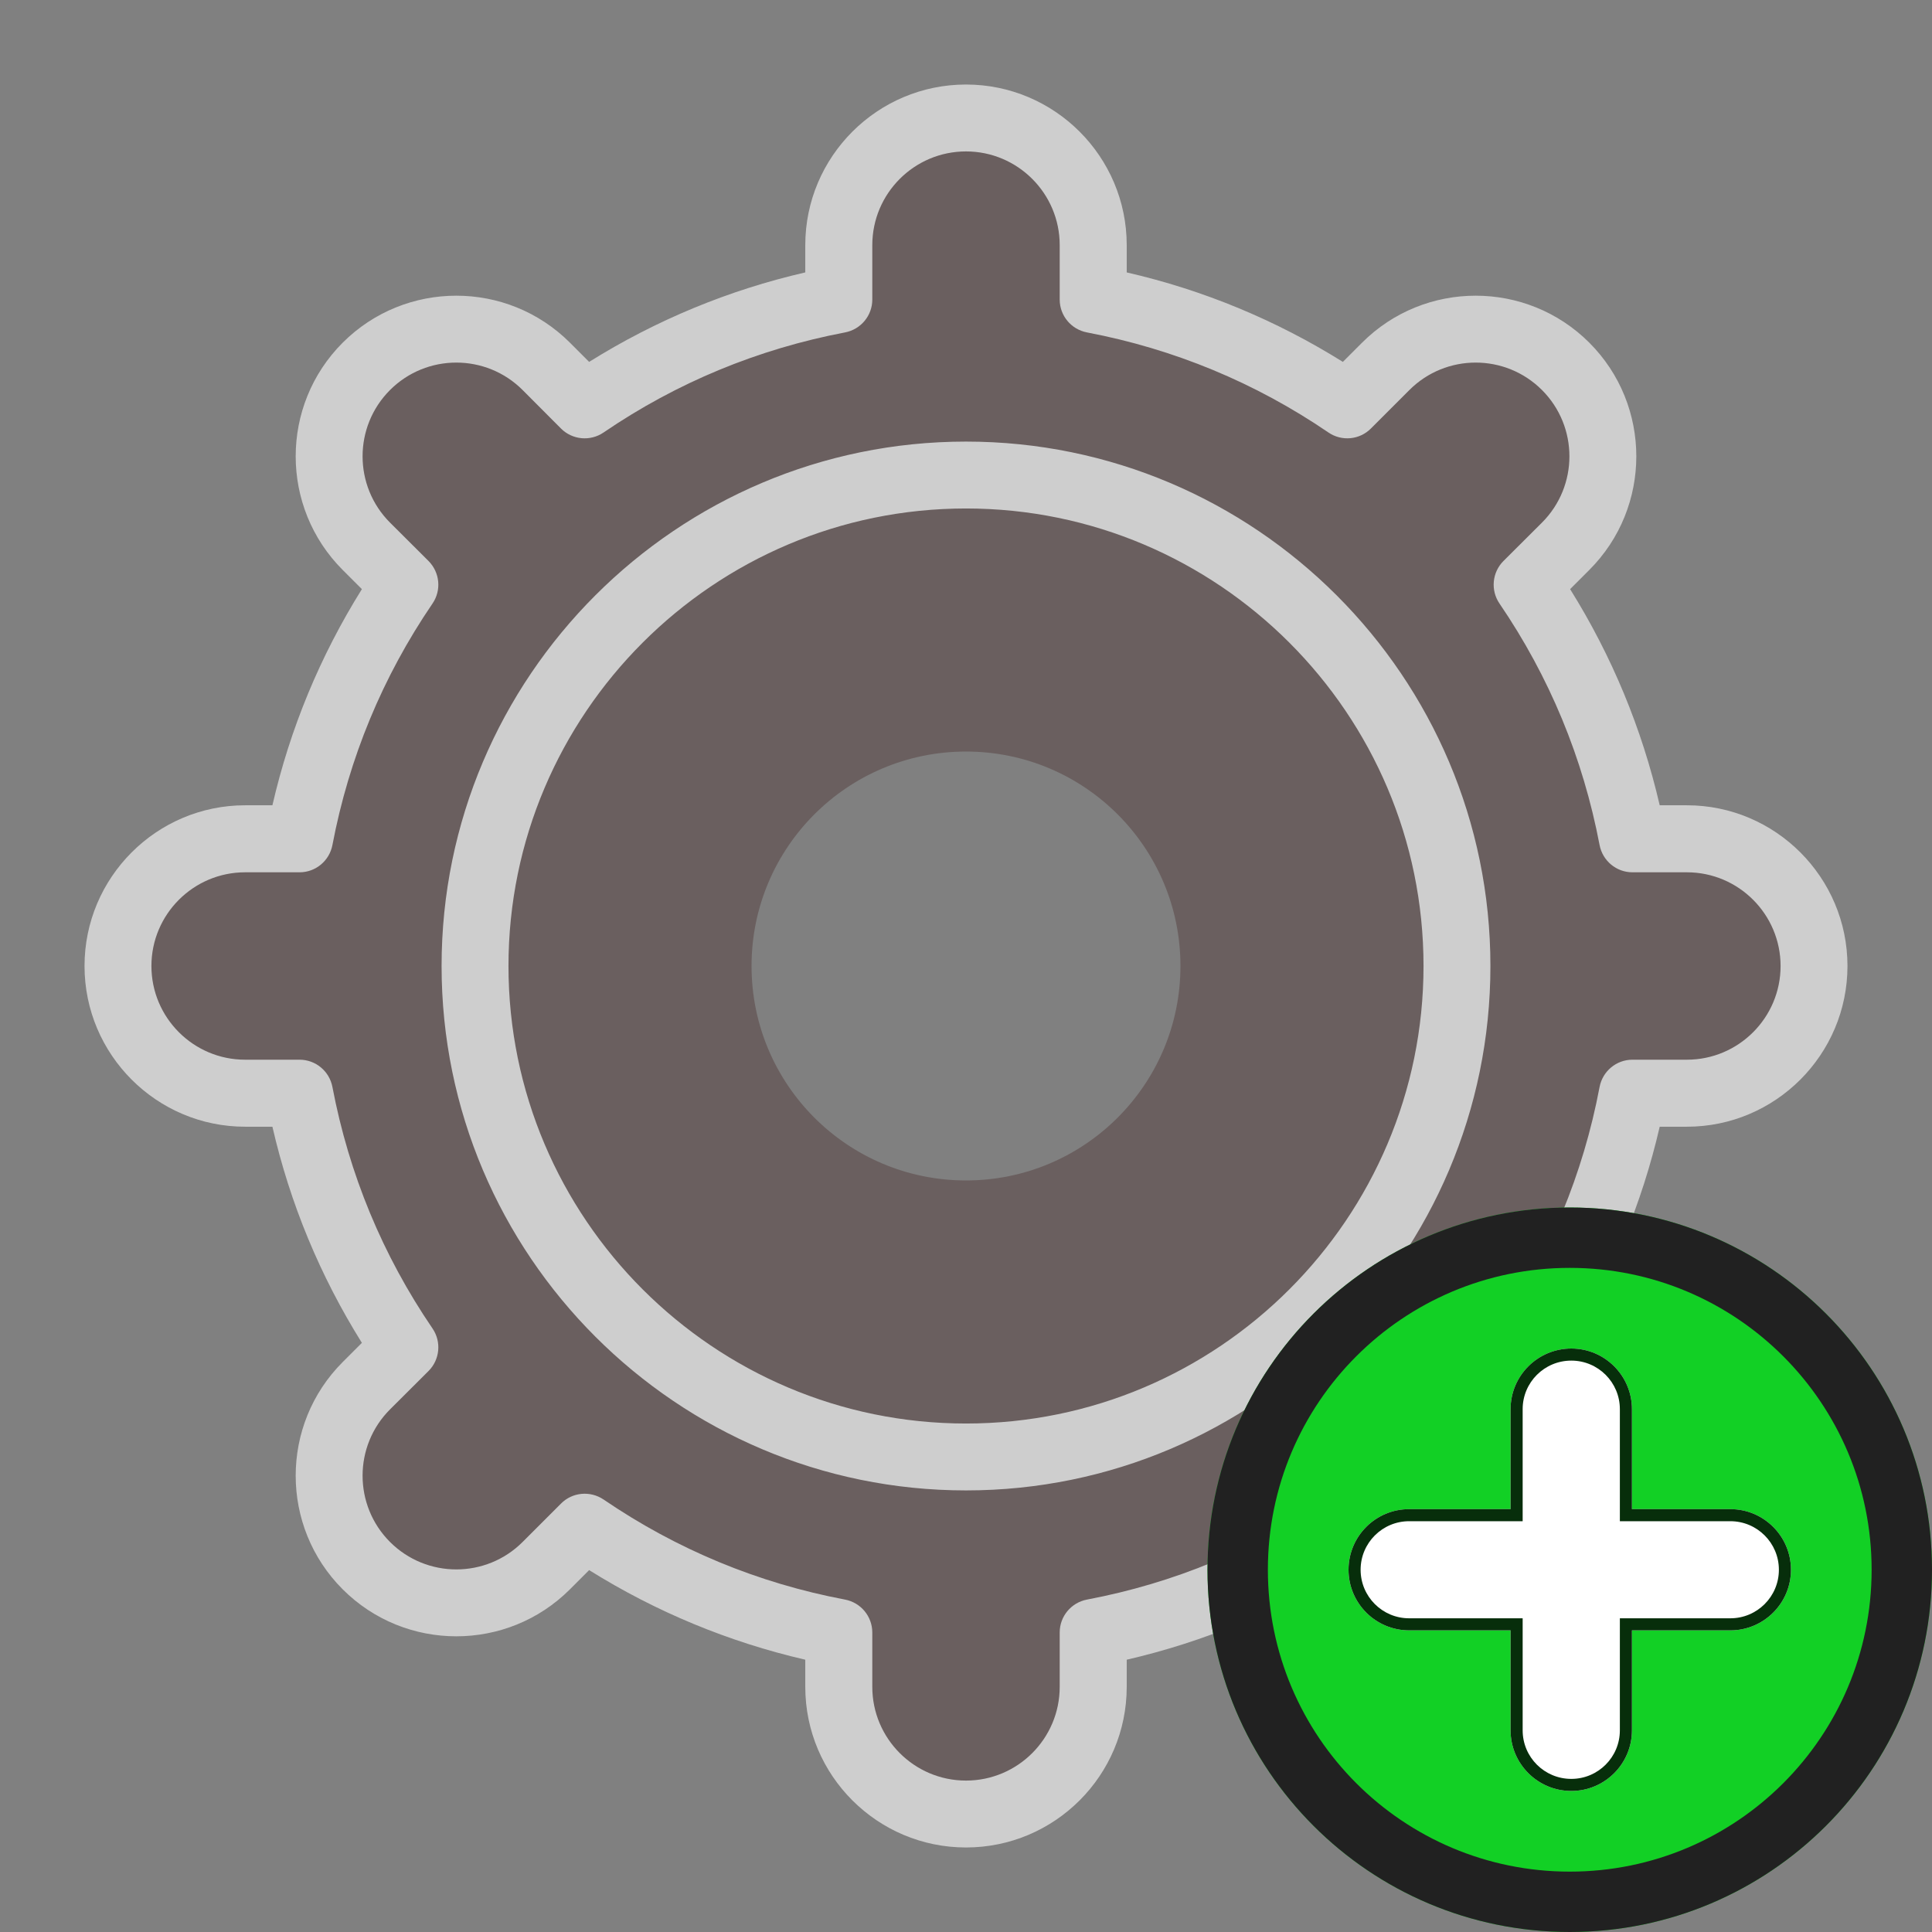 <svg width="16" height="16" viewBox="0 0 16 16" fill="none" xmlns="http://www.w3.org/2000/svg">
<rect x="0" y="0" width="16" height="16" fill="#808080" stroke="none"/>
<g clip-path="url(#clip0_312_2163)">
<path fill-rule="evenodd" clip-rule="evenodd" d="M2.037 9.052C1.456 9.052 0.985 8.581 0.985 8C0.985 7.419 1.456 6.948 2.037 6.948H2.487C2.633 6.18 2.934 5.468 3.358 4.846L3.04 4.528C2.629 4.117 2.629 3.451 3.04 3.04C3.451 2.629 4.117 2.629 4.528 3.04L4.846 3.358C5.468 2.934 6.18 2.633 6.948 2.487V2.037C6.948 1.456 7.419 0.985 8 0.985C8.581 0.985 9.052 1.456 9.052 2.037V2.487C9.82 2.633 10.532 2.934 11.154 3.358L11.472 3.04C11.883 2.629 12.549 2.629 12.96 3.04C13.371 3.451 13.371 4.117 12.96 4.528L12.642 4.846C13.066 5.468 13.367 6.18 13.513 6.948H13.963C14.544 6.948 15.015 7.419 15.015 8C15.015 8.581 14.544 9.052 13.963 9.052H13.513C13.367 9.82 13.066 10.532 12.642 11.154L12.96 11.472C13.371 11.883 13.371 12.549 12.96 12.96C12.549 13.371 11.883 13.371 11.472 12.96L11.154 12.642C10.532 13.066 9.82 13.367 9.052 13.513V13.963C9.052 14.544 8.581 15.015 8 15.015C7.419 15.015 6.948 14.544 6.948 13.963V13.513C6.18 13.367 5.468 13.066 4.846 12.642L4.528 12.96C4.117 13.371 3.451 13.371 3.04 12.96C2.629 12.549 2.629 11.883 3.04 11.472L3.358 11.154C2.934 10.532 2.633 9.82 2.487 9.052H2.037ZM8 9.776C8.981 9.776 9.776 8.981 9.776 8C9.776 7.019 8.981 6.224 8 6.224C7.019 6.224 6.224 7.019 6.224 8C6.224 8.981 7.019 9.776 8 9.776Z" fill="#6A5F5F"/>
<path d="M8 12.343C10.395 12.343 12.343 10.395 12.343 8C12.343 5.605 10.395 3.657 8 3.657C5.605 3.657 3.657 5.605 3.657 8C3.657 10.395 5.605 12.343 8 12.343ZM8 11.789C5.911 11.789 4.211 10.089 4.211 8C4.211 5.911 5.911 4.211 8 4.211C10.089 4.211 11.789 5.911 11.789 8C11.789 10.089 10.089 11.789 8 11.789ZM8 15.3C8.734 15.3 9.331 14.704 9.331 13.97V13.745C9.967 13.598 10.567 13.35 11.121 13.003L11.28 13.162C11.799 13.681 12.643 13.681 13.162 13.162C13.681 12.643 13.681 11.799 13.162 11.28L13.003 11.121C13.349 10.567 13.598 9.967 13.745 9.331H13.97C14.703 9.331 15.3 8.734 15.3 8C15.3 7.266 14.703 6.669 13.97 6.669H13.745C13.598 6.034 13.349 5.433 13.003 4.879L13.162 4.72C13.681 4.201 13.681 3.357 13.162 2.838C12.643 2.319 11.799 2.319 11.28 2.838L11.121 2.997C10.567 2.651 9.967 2.402 9.331 2.256V2.03C9.331 1.297 8.734 0.7 8 0.7C7.266 0.7 6.669 1.297 6.669 2.03V2.256C6.034 2.402 5.433 2.651 4.879 2.997L4.72 2.838C4.201 2.319 3.357 2.319 2.838 2.838C2.319 3.357 2.319 4.201 2.838 4.72L2.997 4.879C2.651 5.433 2.402 6.034 2.256 6.669H2.03C1.297 6.669 0.7 7.266 0.7 8C0.7 8.734 1.297 9.331 2.03 9.331H2.256C2.402 9.967 2.651 10.567 2.997 11.121L2.838 11.28C2.319 11.799 2.319 12.643 2.838 13.162C3.357 13.681 4.201 13.681 4.72 13.162L4.879 13.003C5.433 13.349 6.034 13.598 6.669 13.745V13.97C6.669 14.704 7.266 15.3 8 15.3ZM8 14.746C7.572 14.746 7.224 14.398 7.224 13.97V13.52C7.224 13.386 7.129 13.272 6.998 13.247C6.278 13.111 5.605 12.832 4.998 12.418C4.888 12.344 4.74 12.357 4.646 12.452L4.328 12.77C4.025 13.073 3.533 13.073 3.23 12.77C2.927 12.467 2.927 11.975 3.23 11.672L3.549 11.354C3.643 11.26 3.657 11.112 3.582 11.002C3.168 10.395 2.89 9.722 2.753 9.002C2.728 8.871 2.614 8.776 2.481 8.776H2.03C1.602 8.776 1.254 8.428 1.254 8C1.254 7.572 1.602 7.224 2.03 7.224H2.481C2.614 7.224 2.728 7.129 2.753 6.998C2.89 6.278 3.168 5.605 3.582 4.998C3.657 4.888 3.643 4.741 3.549 4.646L3.23 4.328C2.927 4.025 2.927 3.533 3.23 3.23C3.533 2.927 4.025 2.927 4.328 3.23L4.646 3.549C4.74 3.643 4.888 3.657 4.998 3.582C5.605 3.168 6.278 2.89 6.998 2.753C7.129 2.728 7.224 2.614 7.224 2.481V2.03C7.224 1.602 7.572 1.254 8 1.254C8.428 1.254 8.776 1.602 8.776 2.03V2.481C8.776 2.614 8.871 2.728 9.002 2.753C9.722 2.89 10.395 3.168 11.002 3.582C11.112 3.657 11.26 3.643 11.354 3.548L11.672 3.23C11.975 2.927 12.467 2.927 12.77 3.23C13.073 3.533 13.073 4.025 12.77 4.328L12.451 4.646C12.357 4.74 12.343 4.888 12.418 4.998C12.832 5.605 13.11 6.278 13.247 6.998C13.272 7.129 13.386 7.224 13.519 7.224H13.97C14.398 7.224 14.746 7.572 14.746 8C14.746 8.428 14.398 8.776 13.97 8.776H13.519C13.386 8.776 13.272 8.871 13.247 9.002C13.111 9.722 12.832 10.395 12.418 11.002C12.344 11.112 12.357 11.26 12.452 11.354L12.77 11.672C13.073 11.975 13.073 12.467 12.77 12.77C12.467 13.073 11.975 13.073 11.672 12.77L11.354 12.451C11.3 12.398 11.229 12.37 11.158 12.37C11.104 12.37 11.049 12.386 11.002 12.418C10.395 12.832 9.722 13.111 9.002 13.247C8.871 13.272 8.776 13.386 8.776 13.519V13.97C8.776 14.398 8.428 14.746 8 14.746Z" fill="#CECECE"/>
<path d="M16 13C16 14.657 14.657 16 13 16C11.343 16 10 14.657 10 13C10 11.343 11.343 10 13 10C14.657 10 16 11.343 16 13Z" fill="#12D025"/>
<path fill-rule="evenodd" clip-rule="evenodd" d="M13 15.5C14.381 15.5 15.5 14.381 15.5 13C15.5 11.619 14.381 10.5 13 10.5C11.619 10.5 10.5 11.619 10.5 13C10.5 14.381 11.619 15.5 13 15.5ZM13 16C14.657 16 16 14.657 16 13C16 11.343 14.657 10 13 10C11.343 10 10 11.343 10 13C10 14.657 11.343 16 13 16Z" fill="#212121"/>
<path fill-rule="evenodd" clip-rule="evenodd" d="M12.51 14.33C12.51 14.607 12.735 14.832 13.013 14.832C13.29 14.832 13.515 14.607 13.515 14.33V13.502H14.33C14.607 13.502 14.832 13.277 14.832 13C14.832 12.723 14.607 12.498 14.33 12.498H13.515V11.67C13.515 11.393 13.29 11.168 13.013 11.168C12.735 11.168 12.51 11.393 12.51 11.67V12.498H11.67C11.392 12.498 11.168 12.723 11.168 13C11.168 13.277 11.392 13.502 11.67 13.502H12.51V14.33Z" fill="white"/>
<path fill-rule="evenodd" clip-rule="evenodd" d="M13.415 13.402H14.33C14.552 13.402 14.732 13.222 14.732 13C14.732 12.778 14.552 12.598 14.33 12.598H13.415V11.67C13.415 11.448 13.235 11.268 13.013 11.268C12.79 11.268 12.61 11.448 12.61 11.67V12.598H11.67C11.448 12.598 11.268 12.778 11.268 13C11.268 13.222 11.448 13.402 11.67 13.402H12.61V14.33C12.61 14.552 12.79 14.732 13.013 14.732C13.235 14.732 13.415 14.552 13.415 14.33V13.402ZM13.515 14.33C13.515 14.607 13.29 14.832 13.013 14.832C12.735 14.832 12.51 14.607 12.51 14.33V13.502H11.67C11.392 13.502 11.168 13.277 11.168 13C11.168 12.723 11.392 12.498 11.67 12.498H12.51V11.67C12.51 11.393 12.735 11.168 13.013 11.168C13.29 11.168 13.515 11.393 13.515 11.67V12.498H14.33C14.607 12.498 14.832 12.723 14.832 13C14.832 13.277 14.607 13.502 14.33 13.502H13.515V14.33Z" fill="#072E0B"/>
</g>
<defs>
<clipPath id="clip0_312_2163">
<rect width="16" height="16" fill="white"/>
</clipPath>
</defs>
</svg>
